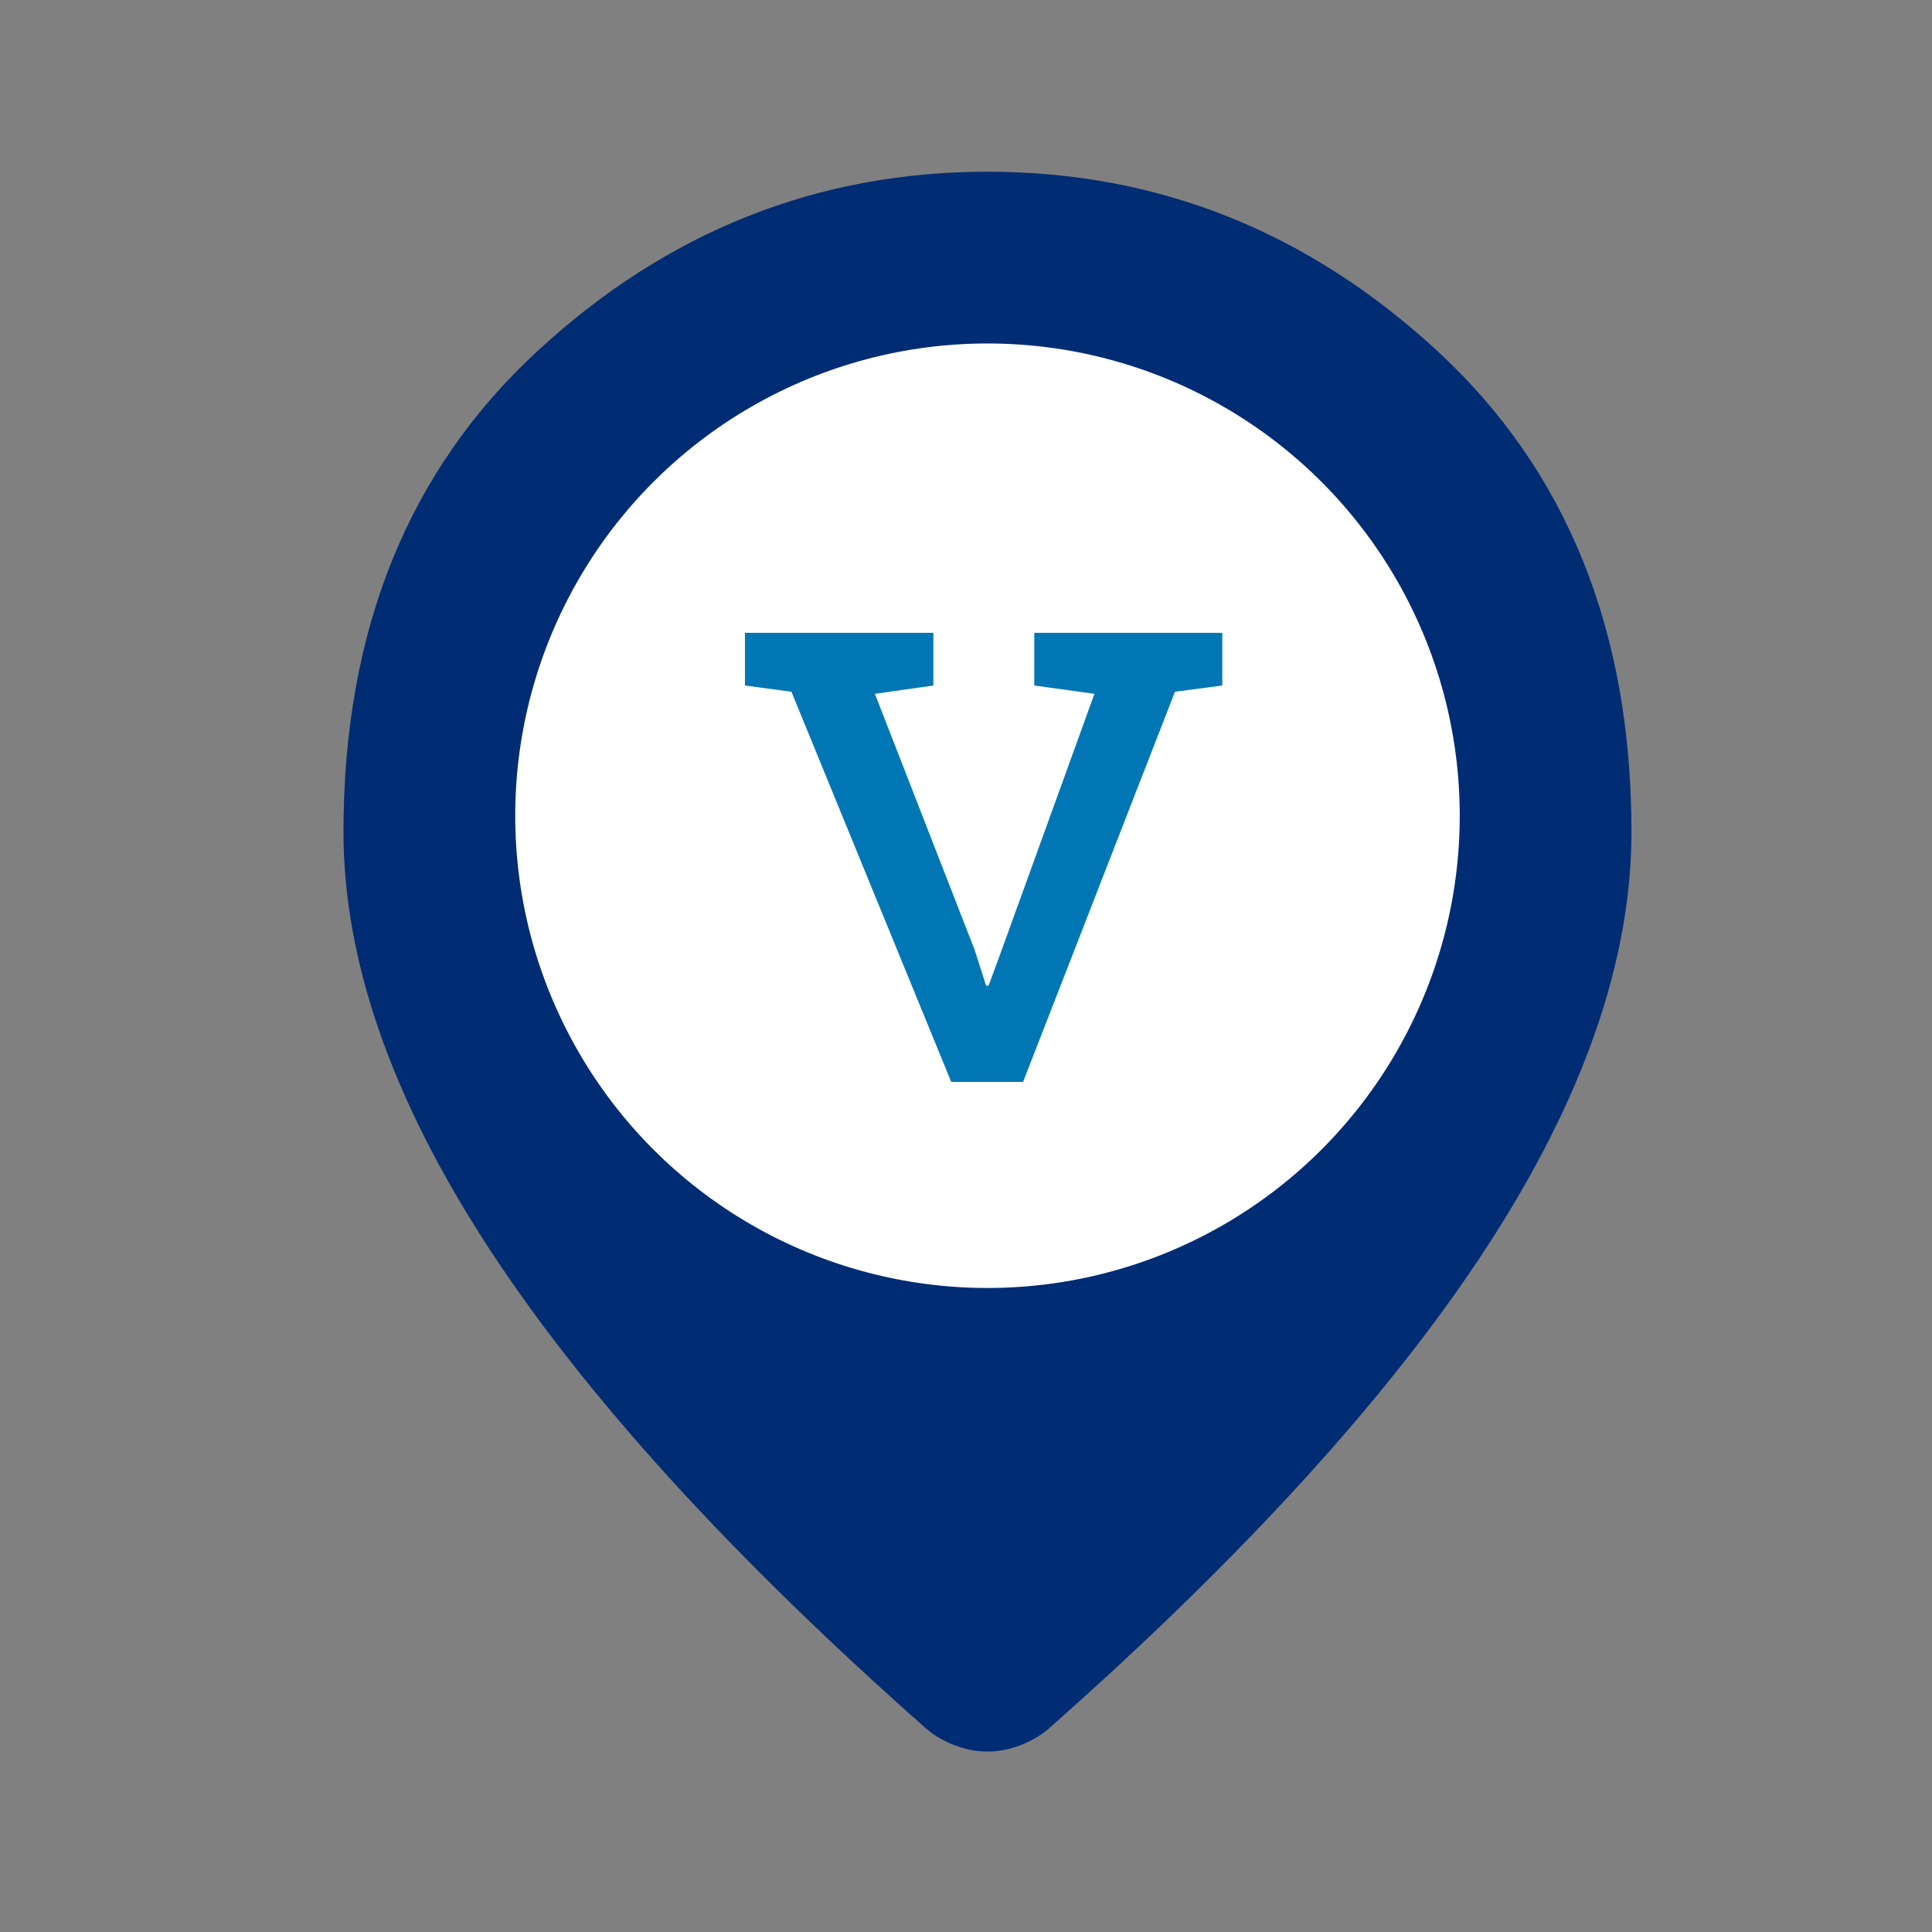 <svg width="50" height="50" viewBox="0 0 50 50" fill="none" xmlns="http://www.w3.org/2000/svg">
<rect x="0" y="0" width="50" height="50" fill="#808080" stroke="none"/>
<path d="M25.555 25.278C26.701 25.278 27.682 24.869 28.499 24.053C29.314 23.237 29.722 22.257 29.722 21.111C29.722 19.965 29.314 18.984 28.499 18.167C27.682 17.352 26.701 16.944 25.555 16.944C24.41 16.944 23.429 17.352 22.614 18.167C21.797 18.984 21.389 19.965 21.389 21.111C21.389 22.257 21.797 23.237 22.614 24.053C23.429 24.869 24.41 25.278 25.555 25.278ZM25.555 45.33C25.278 45.33 25 45.278 24.722 45.173C24.444 45.069 24.201 44.93 23.993 44.757C18.923 40.278 15.139 36.12 12.639 32.284C10.139 28.446 8.889 24.861 8.889 21.528C8.889 16.319 10.564 12.17 13.916 9.08C17.266 5.989 21.146 4.444 25.555 4.444C29.965 4.444 33.845 5.989 37.195 9.08C40.546 12.17 42.222 16.319 42.222 21.528C42.222 24.861 40.972 28.446 38.472 32.284C35.972 36.12 32.187 40.278 27.118 44.757C26.91 44.93 26.666 45.069 26.389 45.173C26.111 45.278 25.833 45.33 25.555 45.33Z" fill="#002C73"/>
<circle cx="25.556" cy="21.111" r="12.222" fill="white"/>
<path d="M24.618 28L20.482 17.902L19.279 17.741V16.377H24.156V17.741L22.642 17.956L25.22 24.573L25.52 25.508H25.585L25.929 24.573L28.324 17.956L26.767 17.741V16.377H31.633V17.741L30.408 17.902L26.477 28H24.618Z" fill="#0077B4"/>
</svg>
